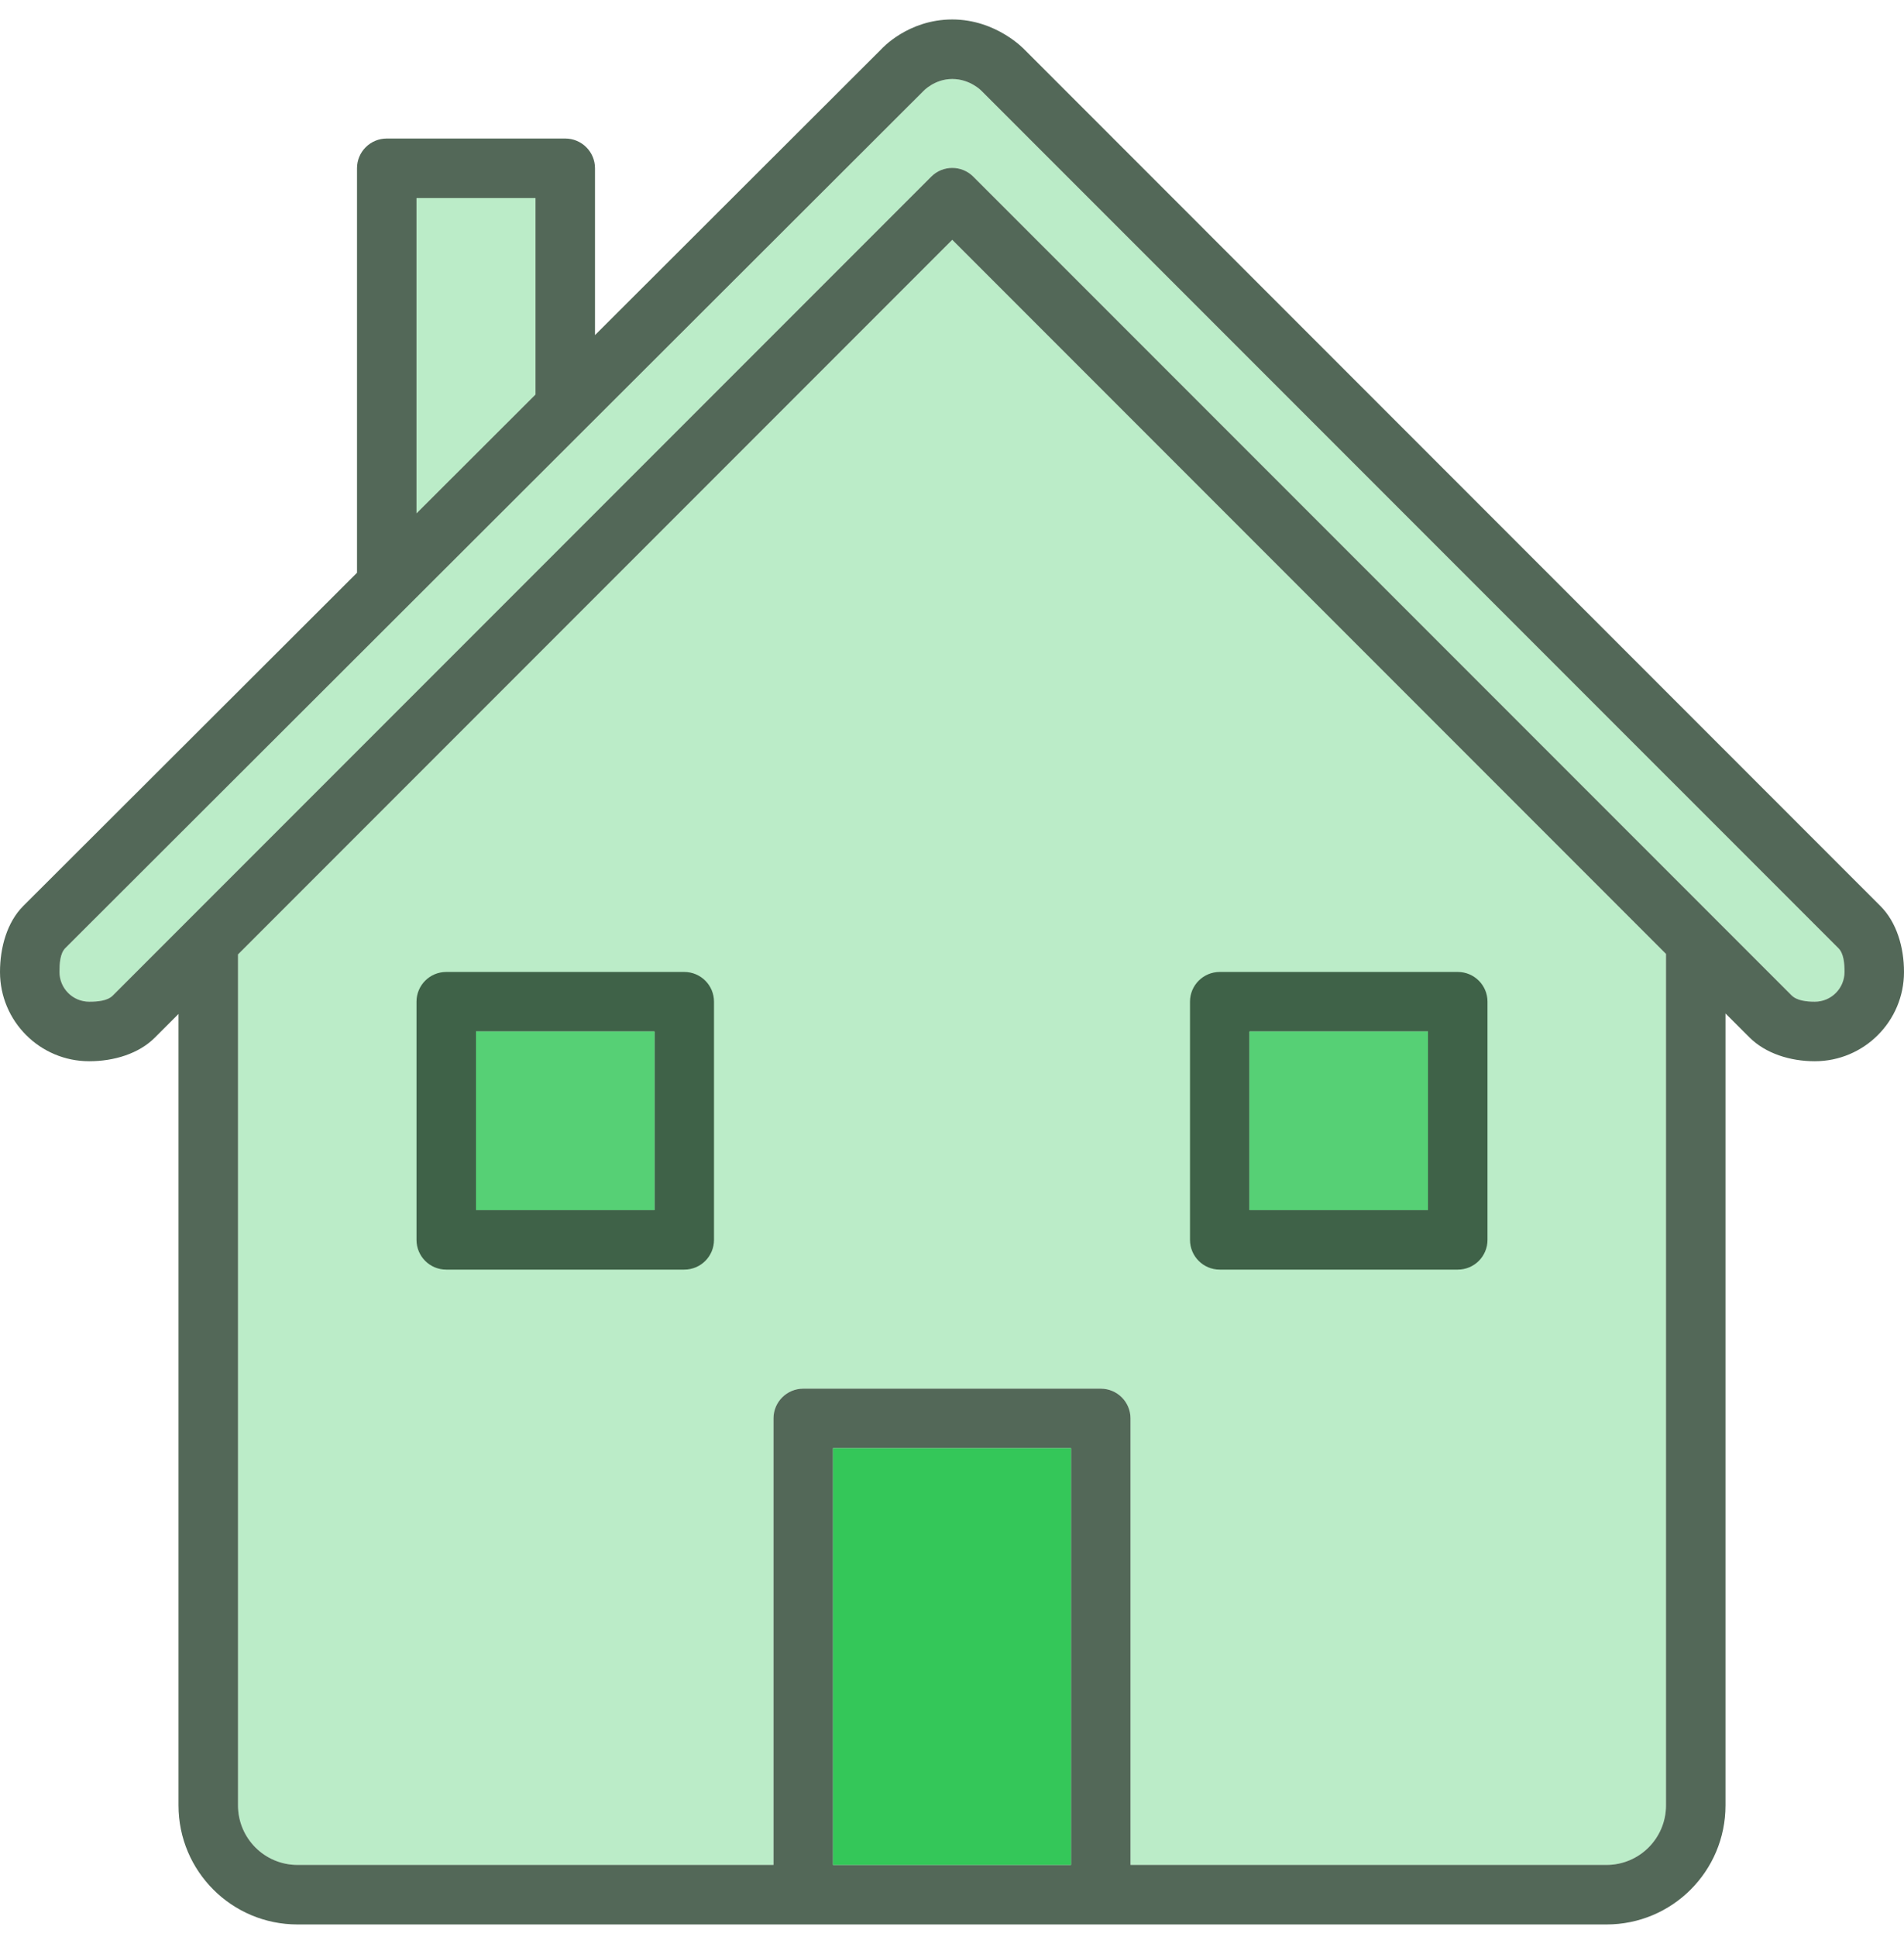 <svg width="60" height="61" viewBox="0 0 60 61" fill="none" xmlns="http://www.w3.org/2000/svg">
<path d="M52.5 56.863C52.5 57.898 51.66 58.738 50.625 58.738H35.625V44.675C35.625 44.157 35.206 43.738 34.688 43.738H25.312C24.794 43.738 24.375 44.157 24.375 44.675V58.738H9.375C8.34 58.738 7.5 57.898 7.5 56.863V30.061L30.008 7.553L52.5 30.045V56.863Z" fill="#BBECC8"/>
<path d="M13.125 6.238H16.875V12.426L13.125 16.169V6.238Z" fill="#BBECC8"/>
<path d="M33.75 45.613H26.25V58.738H33.75V45.613Z" fill="#BBECC8"/>
<path d="M57.188 31.55C56.929 31.55 56.623 31.517 56.454 31.347L30.671 5.564C30.488 5.381 30.248 5.289 30.008 5.289C29.768 5.289 29.528 5.381 29.346 5.564L3.554 31.356C3.384 31.526 3.071 31.55 2.812 31.55C2.294 31.55 1.875 31.131 1.875 30.613C1.875 30.354 1.89 30.03 2.06 29.86L29.095 2.872C29.095 2.872 29.445 2.488 30.008 2.488C30.572 2.488 30.929 2.861 30.929 2.861L57.935 29.866C58.104 30.035 58.125 30.354 58.125 30.613C58.125 31.13 57.706 31.55 57.188 31.55Z" fill="#BBECC8"/>
<path d="M59.26 28.54L32.286 1.564C32.286 1.564 31.407 0.613 30.008 0.613C28.608 0.613 27.78 1.542 27.78 1.542L18.75 10.554V5.3C18.75 4.782 18.331 4.363 17.812 4.363H12.188C11.669 4.363 11.25 4.782 11.25 5.3V18.04L0.734 28.534C0.225 29.043 0 29.837 0 30.613C0 32.165 1.259 33.425 2.812 33.425C3.589 33.425 4.371 33.19 4.88 32.681L5.625 31.936V56.863C5.625 58.935 7.302 60.613 9.375 60.613H50.625C52.698 60.613 54.375 58.935 54.375 56.863V31.92L55.129 32.673C55.638 33.181 56.411 33.425 57.188 33.425C58.741 33.425 60 32.166 60 30.613C60 29.835 59.769 29.049 59.26 28.54ZM13.125 6.238H16.875V12.426L13.125 16.169V6.238ZM33.75 58.738H26.25V45.613H33.75V58.738ZM52.5 56.863C52.5 57.898 51.66 58.738 50.625 58.738H35.625V44.675C35.625 44.157 35.206 43.738 34.688 43.738H25.312C24.794 43.738 24.375 44.157 24.375 44.675V58.738H9.375C8.34 58.738 7.5 57.898 7.5 56.863V30.061L30.008 7.553L52.5 30.045V56.863ZM57.188 31.55C56.929 31.55 56.623 31.517 56.454 31.347L30.671 5.564C30.488 5.381 30.248 5.289 30.008 5.289C29.768 5.289 29.528 5.381 29.346 5.564L3.554 31.356C3.384 31.526 3.071 31.55 2.812 31.55C2.294 31.55 1.875 31.131 1.875 30.613C1.875 30.354 1.89 30.03 2.06 29.86L29.095 2.872C29.095 2.872 29.445 2.488 30.008 2.488C30.572 2.488 30.929 2.861 30.929 2.861L57.935 29.866C58.104 30.035 58.125 30.354 58.125 30.613C58.125 31.13 57.706 31.55 57.188 31.55Z" fill="#0A2812" fill-opacity="0.7"/>
<path d="M21.562 30.613H14.062C13.544 30.613 13.125 31.032 13.125 31.55V39.05C13.125 39.569 13.544 39.988 14.062 39.988H21.562C22.081 39.988 22.5 39.569 22.5 39.05V31.55C22.5 31.032 22.081 30.613 21.562 30.613ZM20.625 38.113H15V32.488H20.625V38.113Z" fill="#0A2812" fill-opacity="0.7"/>
<path d="M38.438 39.988H45.938C46.456 39.988 46.875 39.569 46.875 39.05V31.55C46.875 31.032 46.456 30.613 45.938 30.613H38.438C37.919 30.613 37.5 31.032 37.5 31.55V39.05C37.5 39.569 37.919 39.988 38.438 39.988ZM39.375 32.488H45V38.113H39.375V32.488Z" fill="#0A2812" fill-opacity="0.7"/>
<path d="M33.75 45.613H26.25V58.738H33.75V45.613Z" fill="#34C759"/>
<path d="M20.625 32.488H15V38.113H20.625V32.488Z" fill="#56D075"/>
<path d="M45 32.488H39.375V38.113H45V32.488Z" fill="#56D075"/>
</svg>
